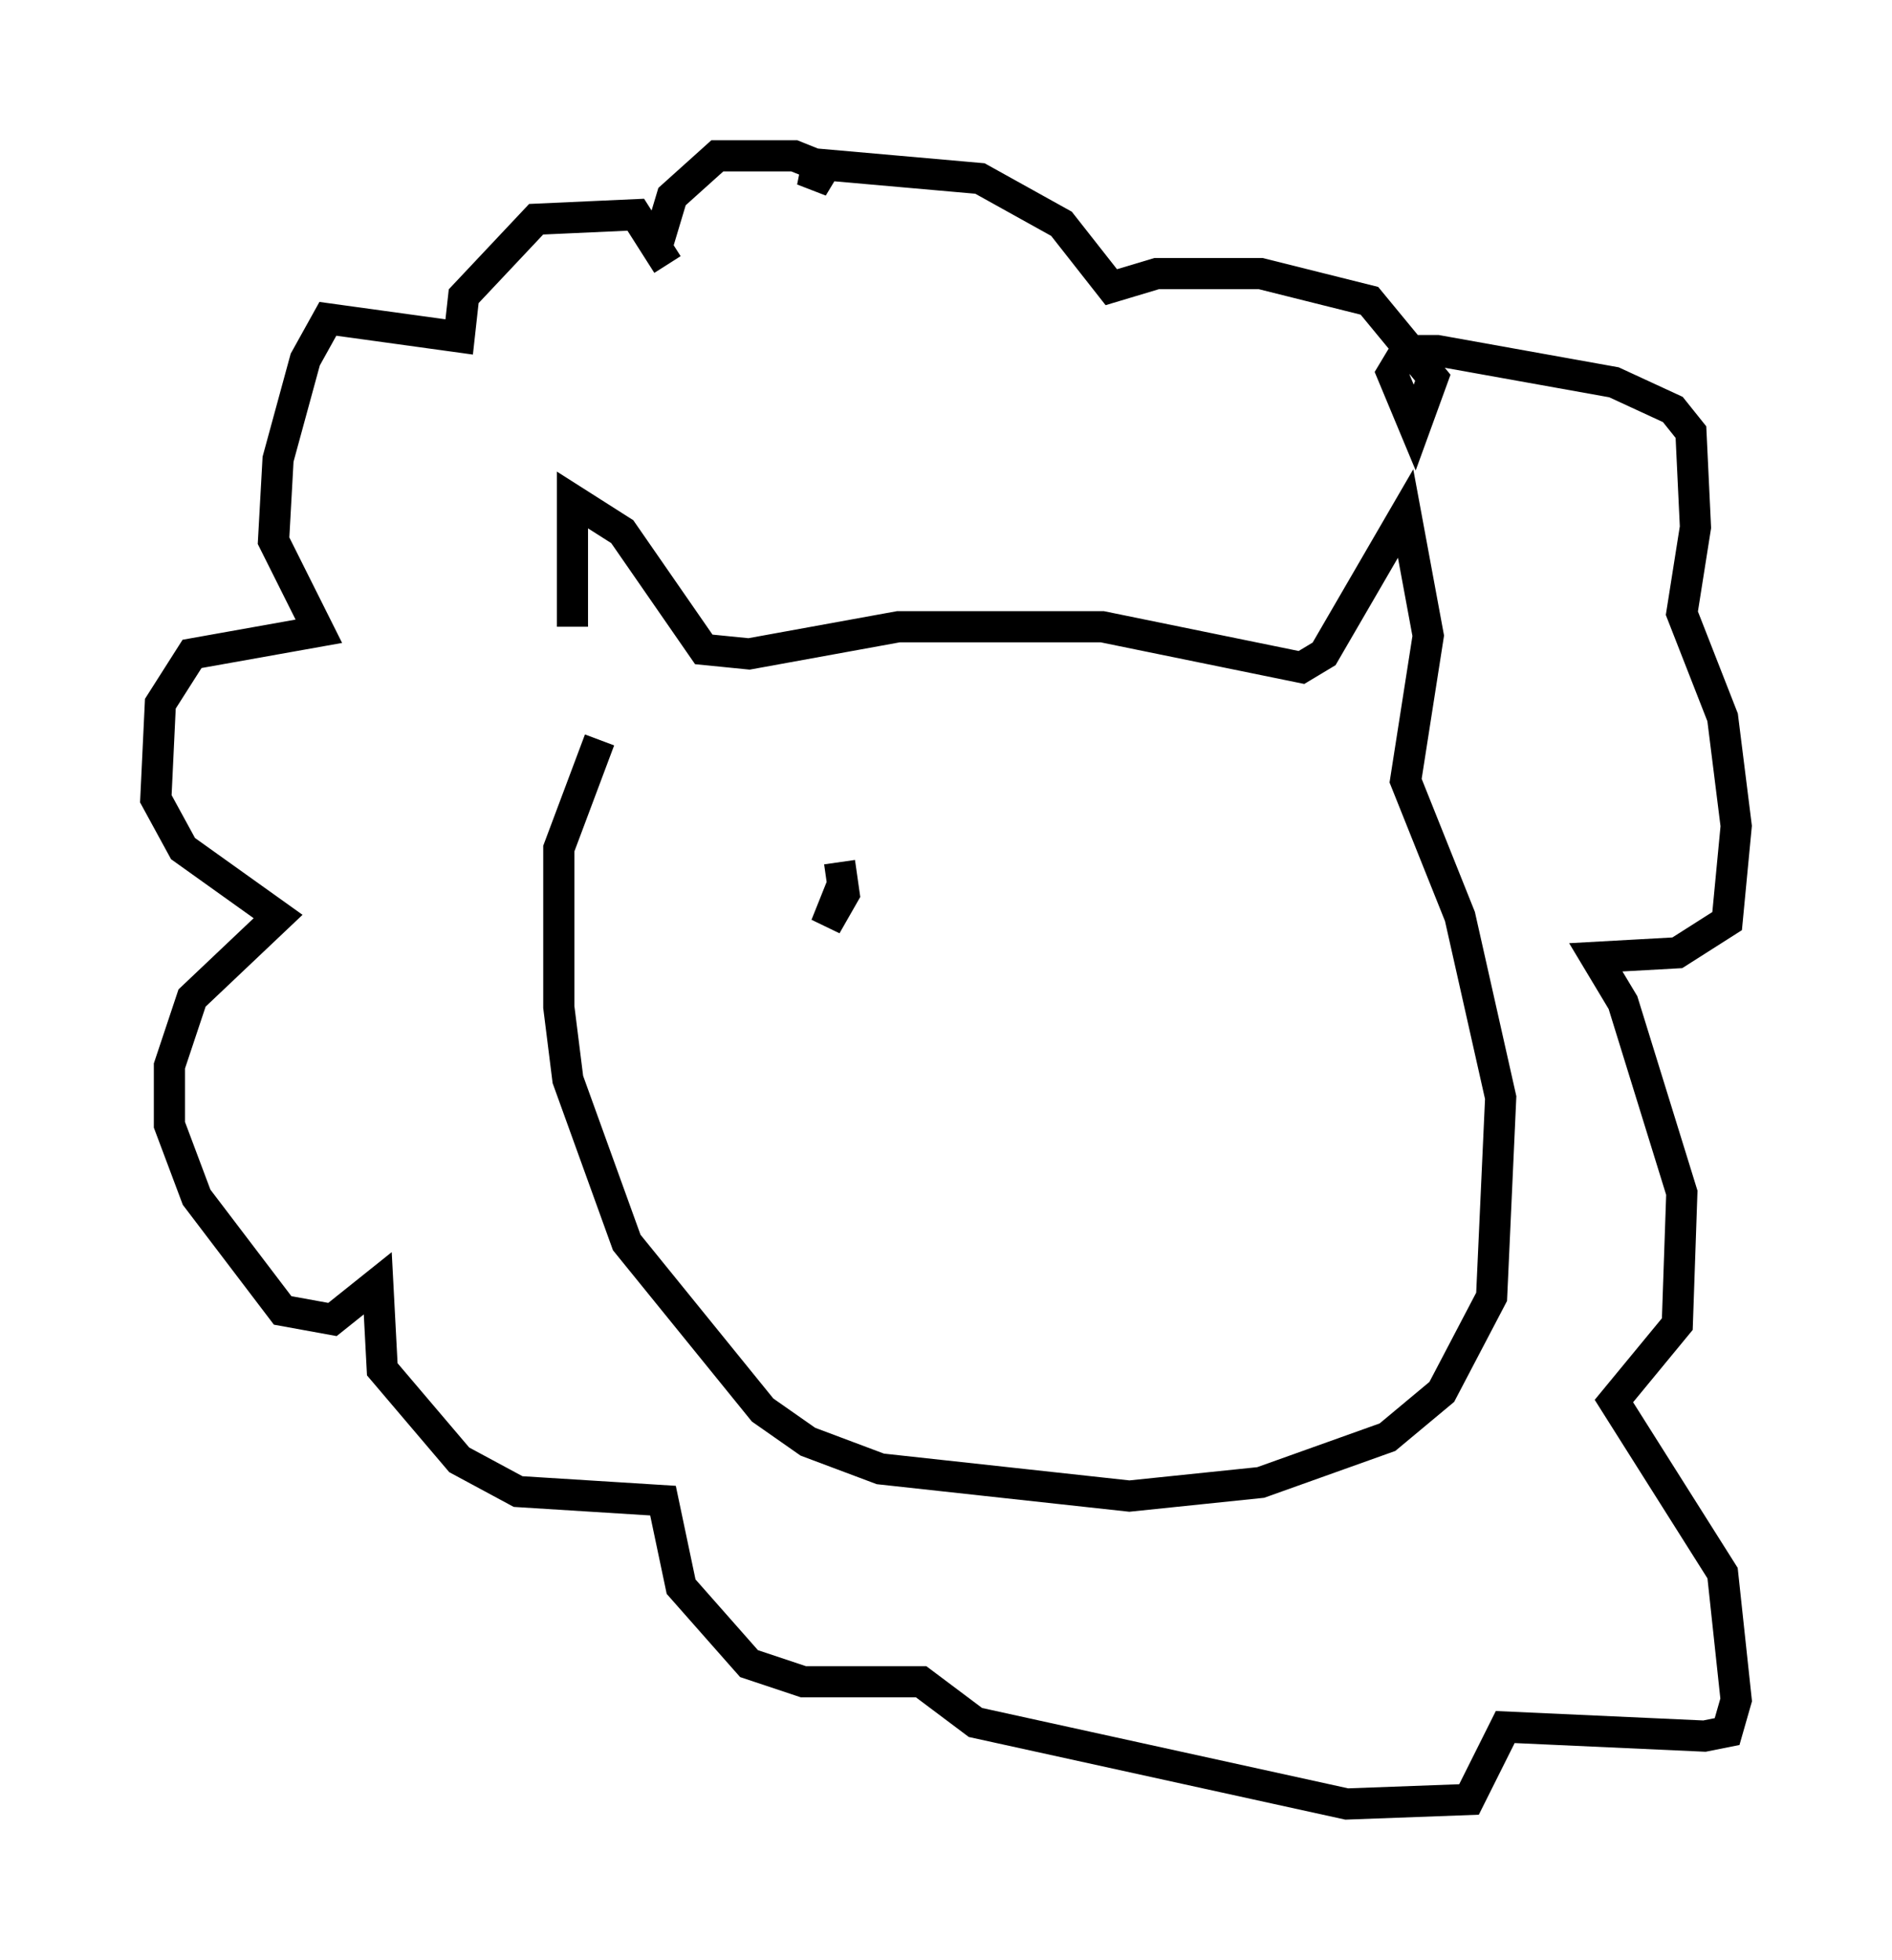 <?xml version="1.0" encoding="utf-8" ?>
<svg baseProfile="full" height="62.871" version="1.1" width="60.693" xmlns="http://www.w3.org/2000/svg" xmlns:ev="http://www.w3.org/2001/xml-events" xmlns:xlink="http://www.w3.org/1999/xlink"><defs /><rect fill="white" height="62.871" width="60.693" x="0" y="0" /><path d="M18.944, 23.737 m-0.581, -3.631 l0.0, -4.067 1.598, 1.017 l2.615, 3.777 1.453, 0.145 l4.793, -0.872 6.536, 0.0 l6.391, 1.307 0.726, -0.436 l2.615, -4.503 0.726, 3.922 l-0.726, 4.648 1.743, 4.358 l1.307, 5.81 -0.291, 6.391 l-1.598, 3.05 -1.743, 1.453 l-4.067, 1.453 -4.212, 0.436 l-7.989, -0.872 -2.324, -0.872 l-1.453, -1.017 -4.358, -5.374 l-1.888, -5.229 -0.291, -2.324 l0.0, -5.084 1.307, -3.486 m2.179, -15.251 l-1.017, -1.598 -3.196, 0.145 l-2.324, 2.469 -0.145, 1.307 l-4.212, -0.581 -0.726, 1.307 l-0.872, 3.196 -0.145, 2.615 l1.453, 2.905 -4.067, 0.726 l-1.017, 1.598 -0.145, 3.05 l0.872, 1.598 3.05, 2.179 l-2.76, 2.615 -0.726, 2.179 l0.0, 1.888 0.872, 2.324 l2.76, 3.631 1.598, 0.291 l1.453, -1.162 0.145, 2.76 l2.469, 2.905 1.888, 1.017 l4.648, 0.291 0.581, 2.76 l2.179, 2.469 1.743, 0.581 l3.777, 0.0 1.743, 1.307 l11.911, 2.615 3.922, -0.145 l1.162, -2.324 6.391, 0.291 l0.726, -0.145 0.291, -1.017 l-0.436, -4.067 -3.486, -5.52 l2.034, -2.469 0.145, -4.212 l-1.888, -6.101 -0.872, -1.453 l2.615, -0.145 1.598, -1.017 l0.291, -3.05 -0.436, -3.486 l-1.307, -3.341 0.436, -2.76 l-0.145, -3.05 -0.581, -0.726 l-1.888, -0.872 -5.665, -1.017 l-1.017, 0.0 -0.436, 0.726 l0.726, 1.743 0.581, -1.598 l-2.034, -2.469 -3.486, -0.872 l-3.341, 0.0 -1.453, 0.436 l-1.598, -2.034 -2.615, -1.453 l-4.939, -0.436 -0.436, 0.726 l0.145, -0.726 -0.726, -0.291 l-2.469, 0.0 -1.453, 1.307 l-0.436, 1.453 m5.955, 20.48 l-0.581, 1.453 0.581, -1.017 l-0.145, -1.017 " fill="none" stroke="black" stroke-width="1" /></svg>